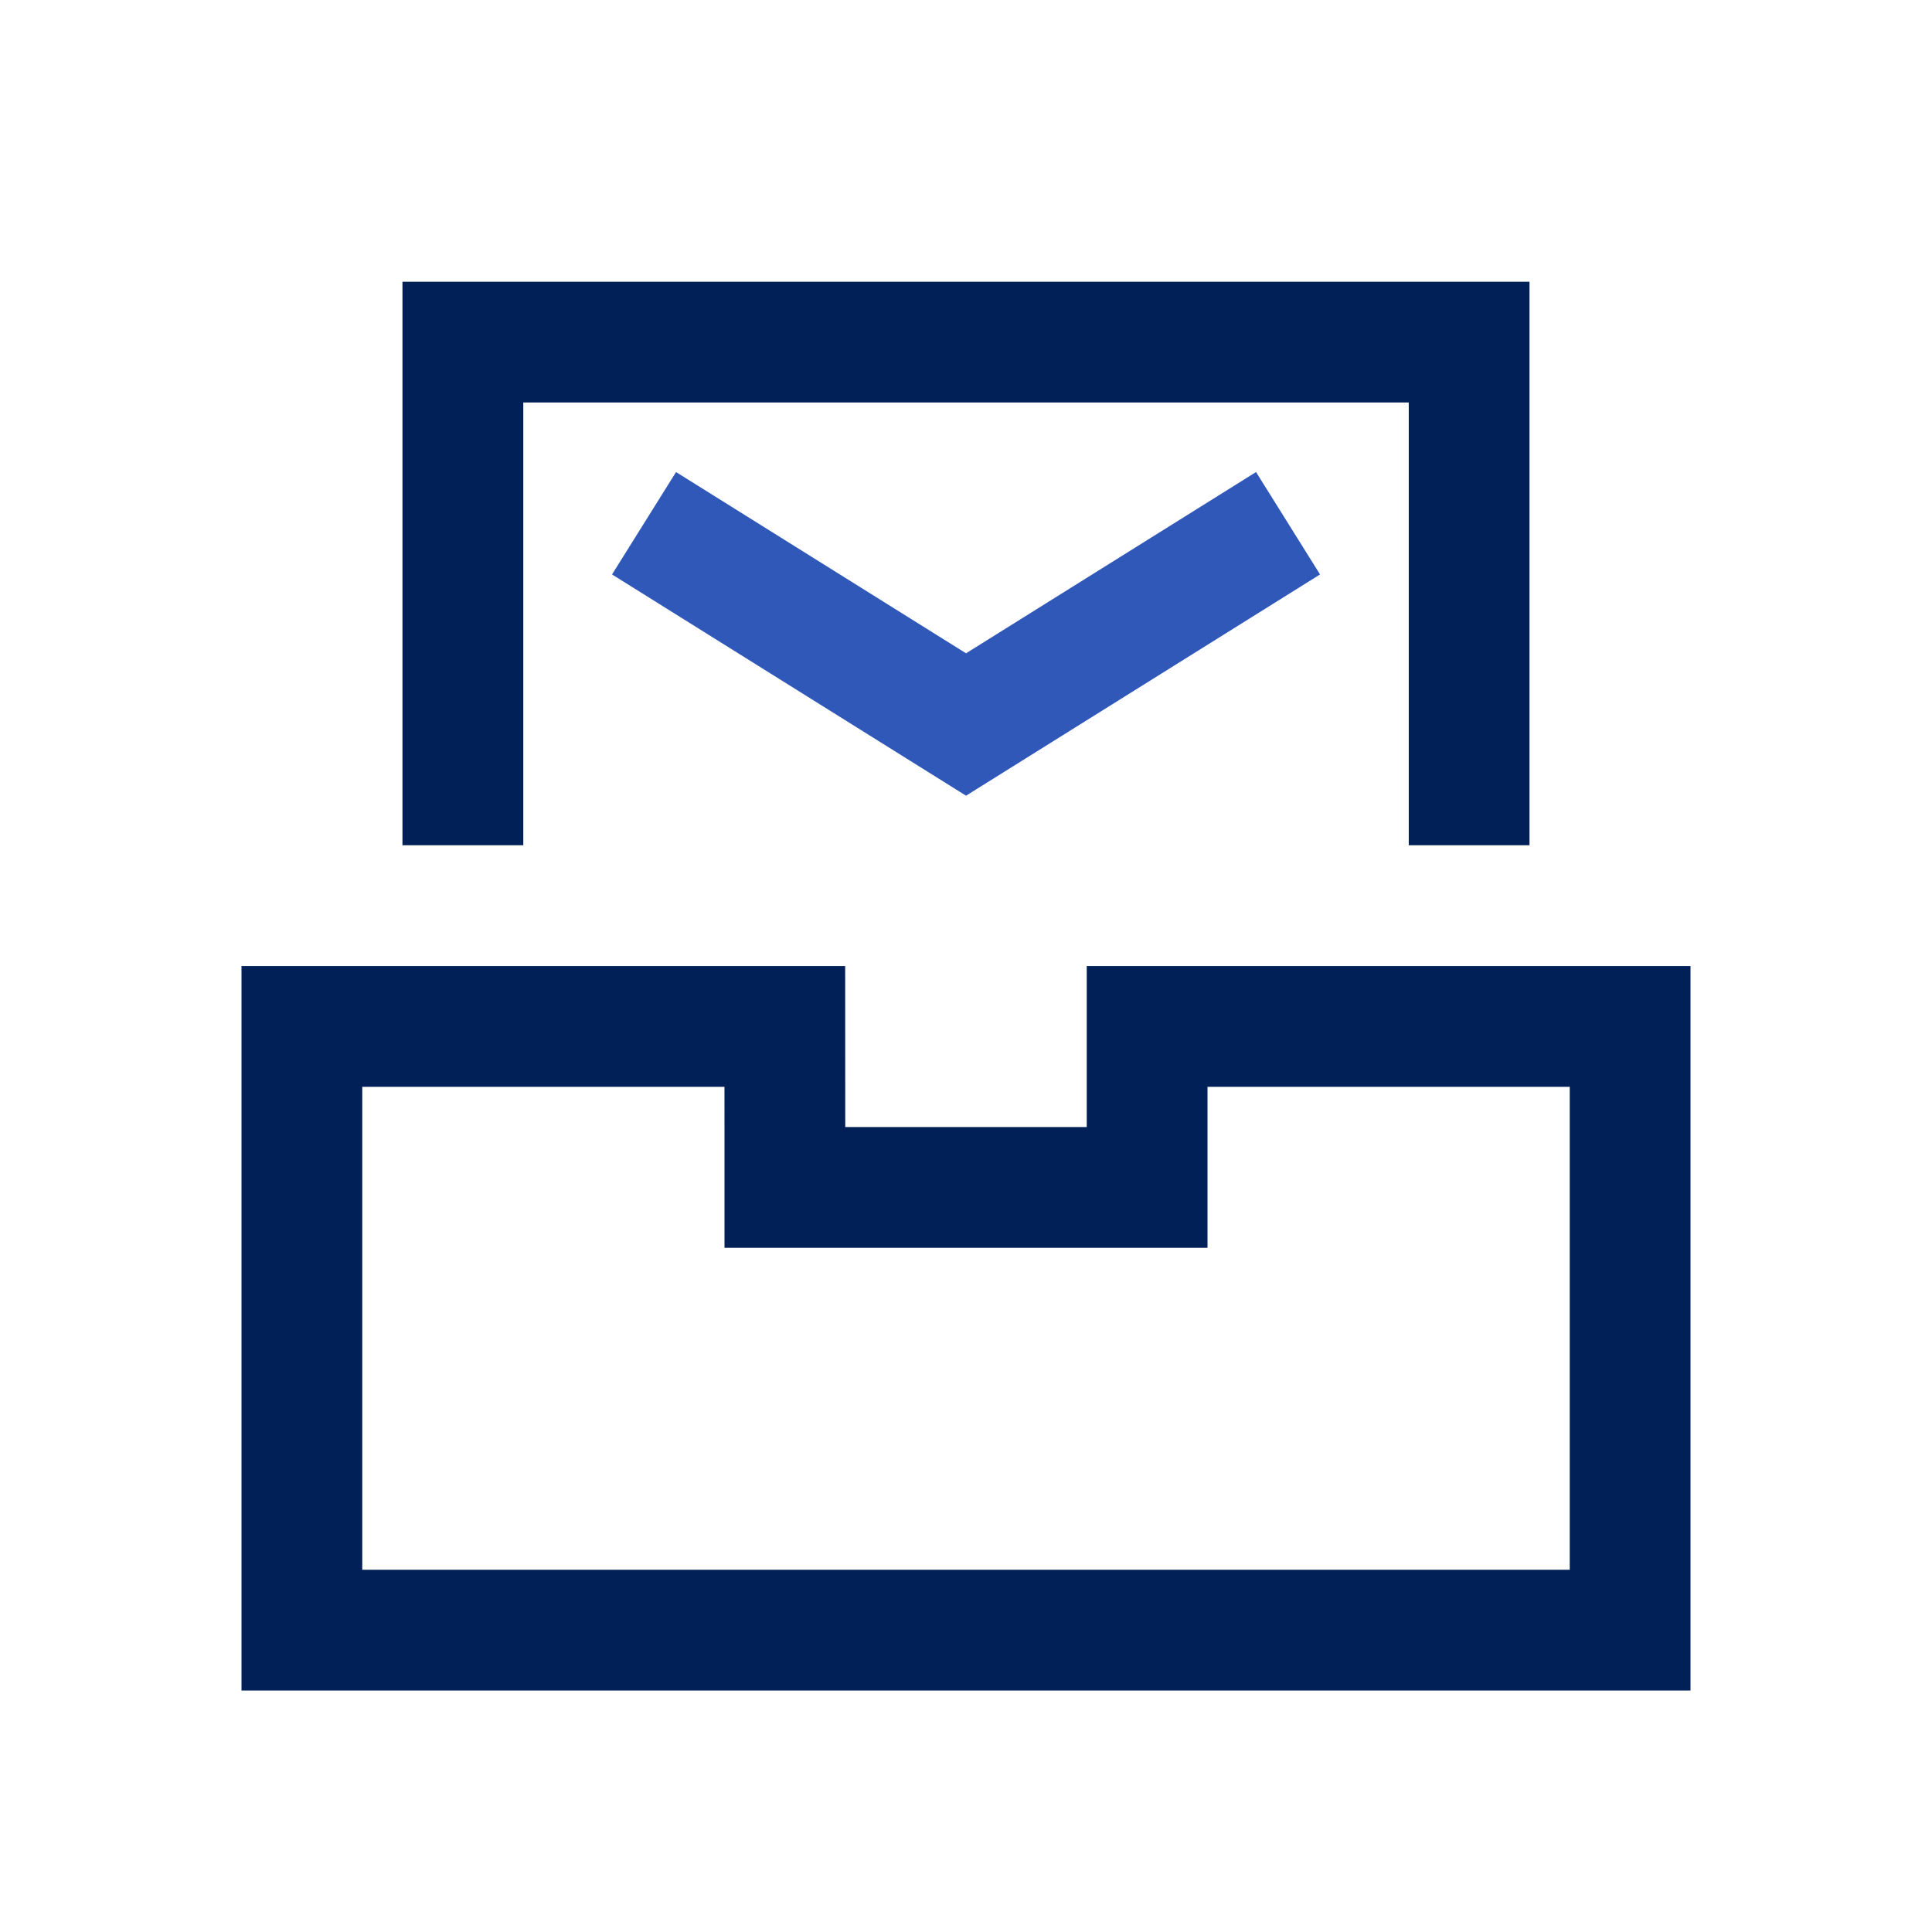 <svg xmlns="http://www.w3.org/2000/svg" xmlns:xlink="http://www.w3.org/1999/xlink" width="48" height="48" viewBox="0 0 48 48"><defs><style>.a,.c,.d{fill:none;}.b{clip-path:url(#a);}.d{stroke:#2f58b8;stroke-width:3px;}.e,.f{stroke:none;}.f{fill:#002057;}</style><clipPath id="a"><rect class="a" width="48" height="48"/></clipPath></defs><g class="b"><rect class="a" width="48" height="48"/><g transform="translate(-333 -93)"><g class="c" transform="translate(-5920 5479)"><path class="e" d="M6259-5344v-18h15v4h6v-4h15v18h-36Zm29-21v-11h-22v11h-3v-14h28v14Z"/><path class="f" d="M 6292 -5347 L 6292 -5358.999 L 6283 -5358.999 L 6283 -5357.999 L 6283 -5354.999 L 6280 -5354.999 L 6274 -5354.999 L 6271 -5354.999 L 6271 -5357.998 L 6270.999 -5358.999 L 6262 -5358.999 L 6262 -5347 L 6292 -5347 M 6295 -5344 L 6259 -5344 L 6259 -5361.999 L 6273.998 -5361.999 L 6274 -5357.999 L 6280 -5357.999 L 6280 -5361.999 L 6295 -5361.999 L 6295 -5344.001 L 6295 -5344 Z M 6291 -5365 L 6288 -5365 L 6288 -5376.001 L 6266.001 -5376.001 L 6266.001 -5365 L 6262.999 -5365 L 6262.999 -5377 L 6262.999 -5379 L 6291 -5379 L 6291 -5376.001 L 6291 -5365 Z"/></g><path class="d" d="M-1694,4304l8,5,8-5" transform="translate(2043.001 -4198)"/></g></g></svg>